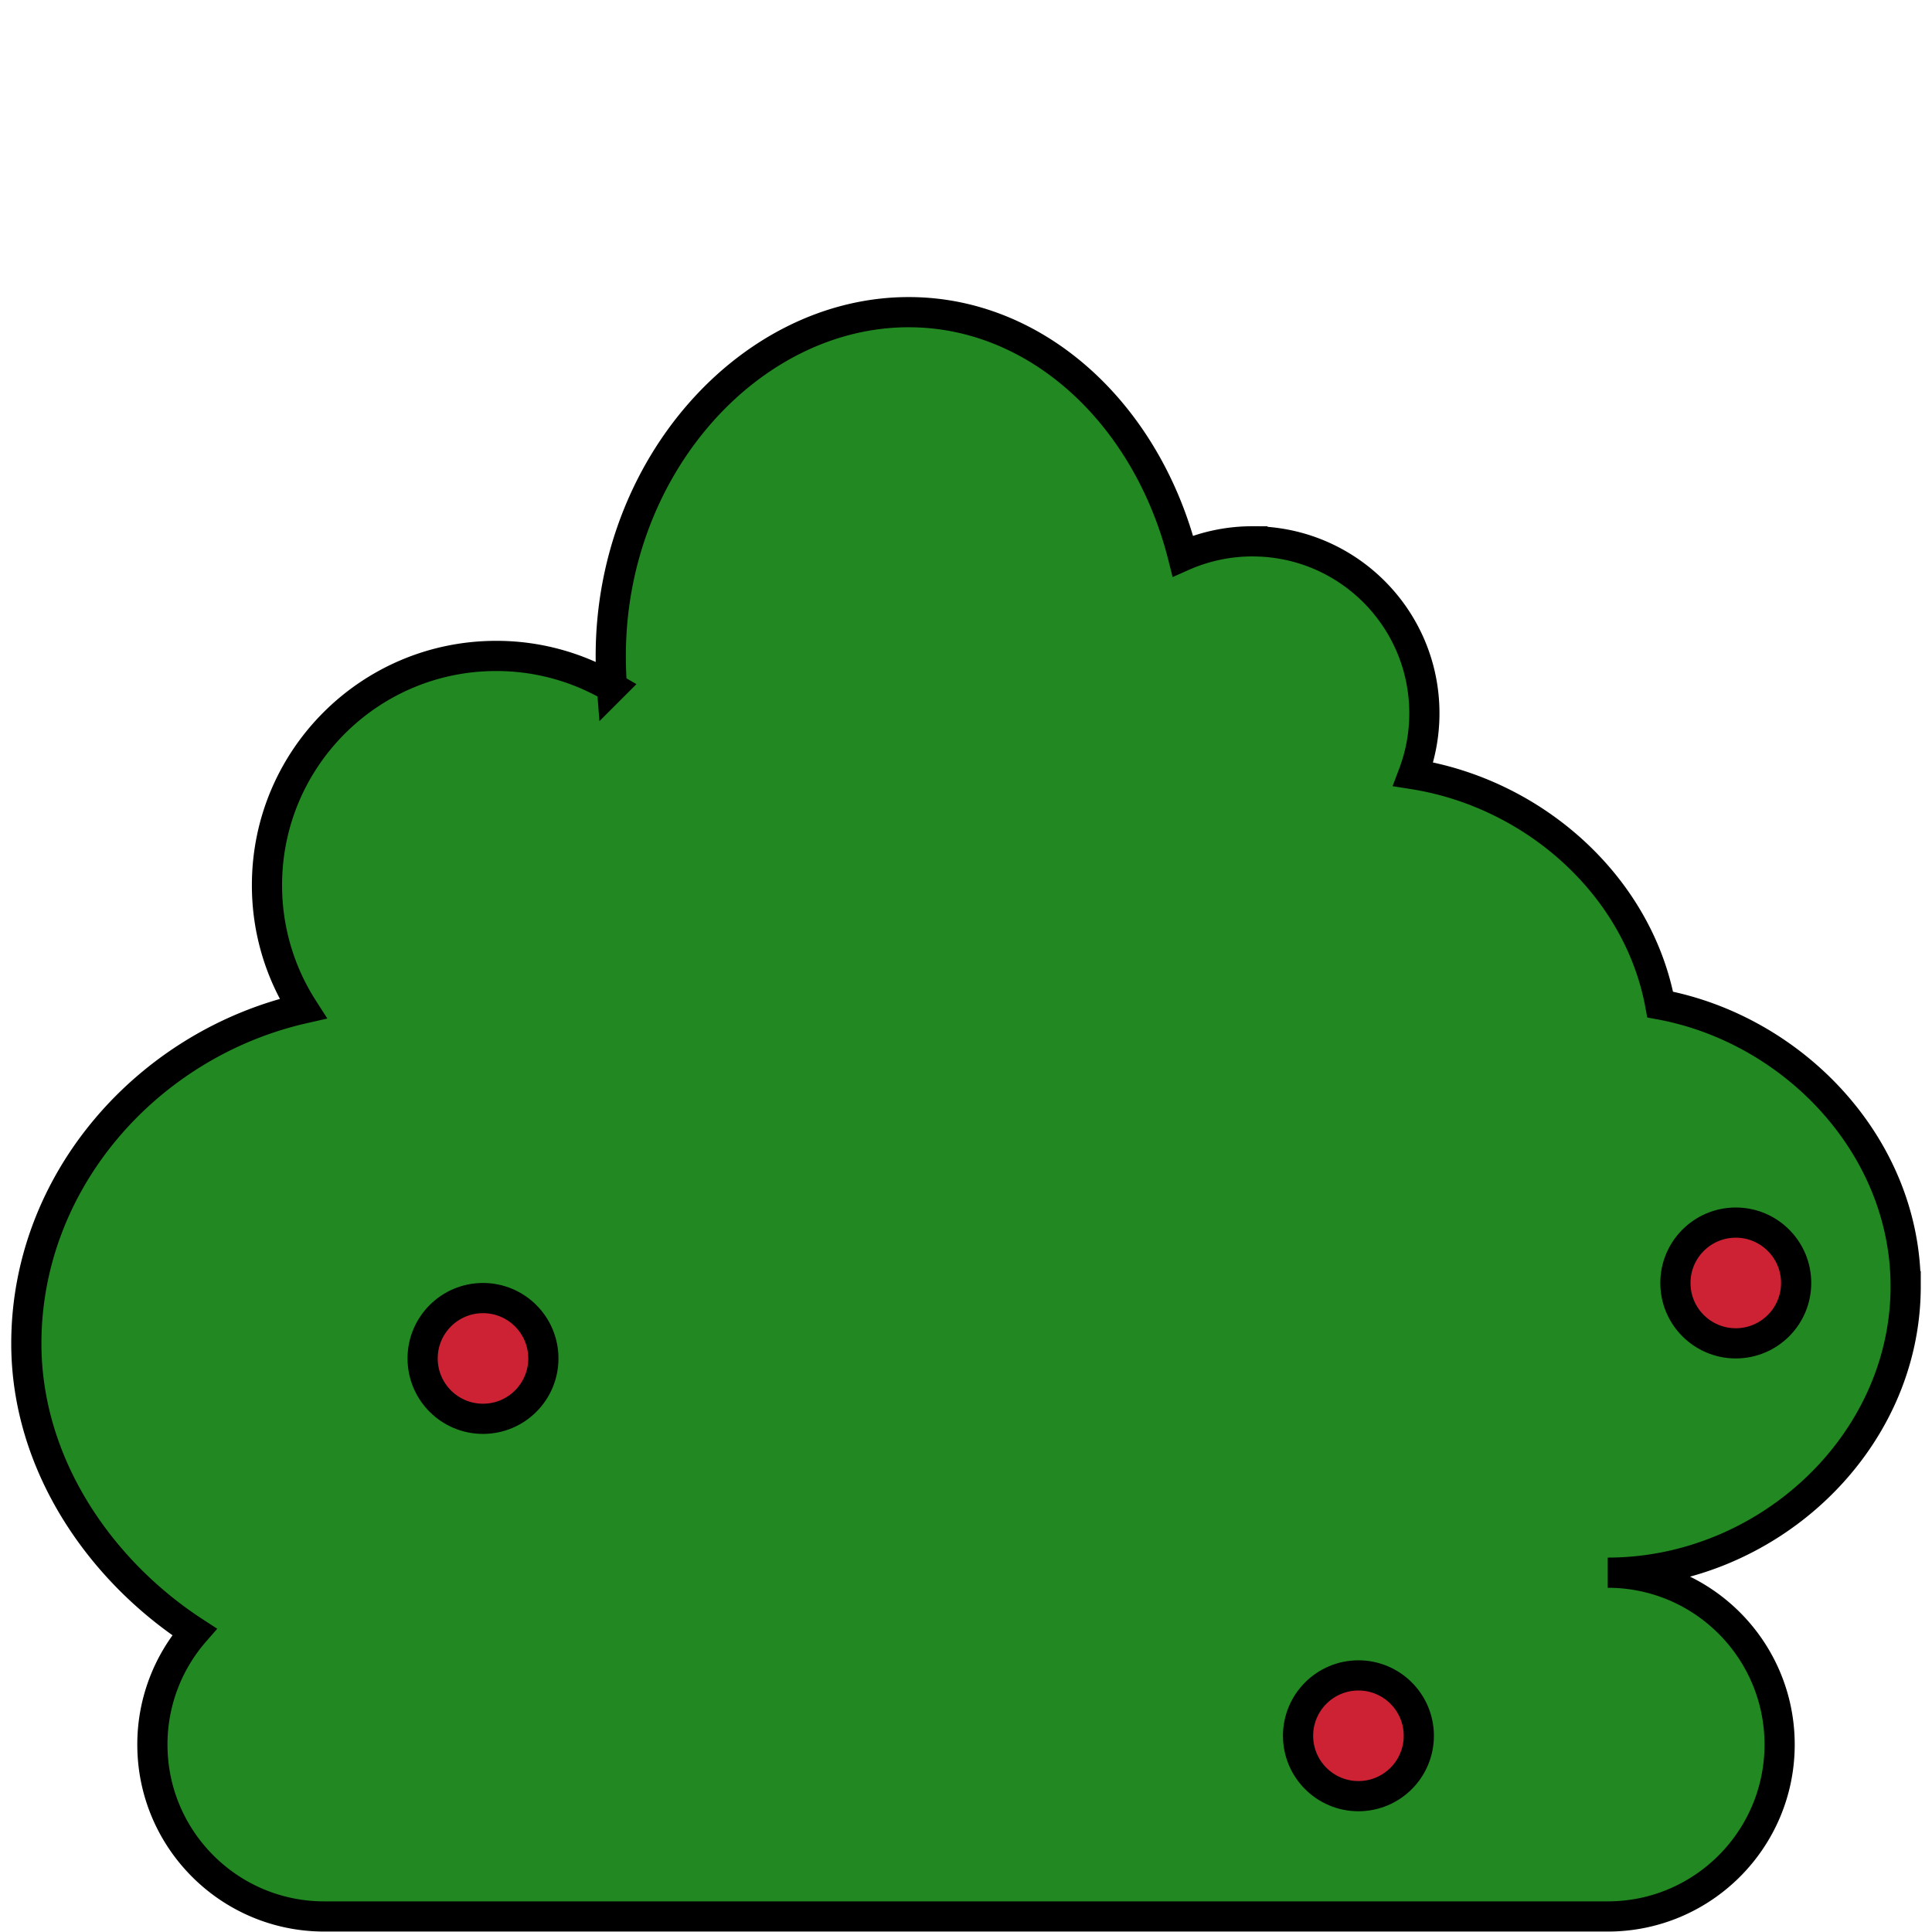 <svg height="256" width="256" fill="#228822" xmlns="http://www.w3.org/2000/svg" stroke="black" stroke-width="4">
    <path
        d="M252.51 170.428c0-18.59-14.88-34.057-32.524-37.322-2.9-15.685-16.646-27.985-32.722-30.526a22.718 22.718 0 0 0 1.473-8.073c0-12.577-10.2-22.777-22.777-22.777a22.7 22.7 0 0 0-9.222 1.945c-4.727-18.703-19.202-32.312-36.33-32.312-20.965 0-39.479 20.392-39.479 45.552 0 1.402.05 2.784.157 4.155a30.215 30.215 0 0 0-15.341-4.155c-16.773 0-30.368 13.595-30.368 30.369a30.198 30.198 0 0 0 4.777 16.358C19.65 138.318 3.49 156.412 3.49 178.021c0 16.014 9.779 30.094 22.276 38.218a22.696 22.696 0 0 0-5.573 14.926c0 12.577 10.199 22.777 22.777 22.777h170.063c12.577 0 22.777-10.2 22.777-22.777 0-12.577-10.2-22.776-22.777-22.776 20.964 0 39.479-16.997 39.479-37.961z"/>
    <circle cx="230" cy="170" r="8" fill="#CC2233"/>
    <circle cx="64" cy="180" r="8" fill="#CC2233"/>
    <circle cx="180" cy="230" r="8" fill="#CC2233"/>
</svg>
